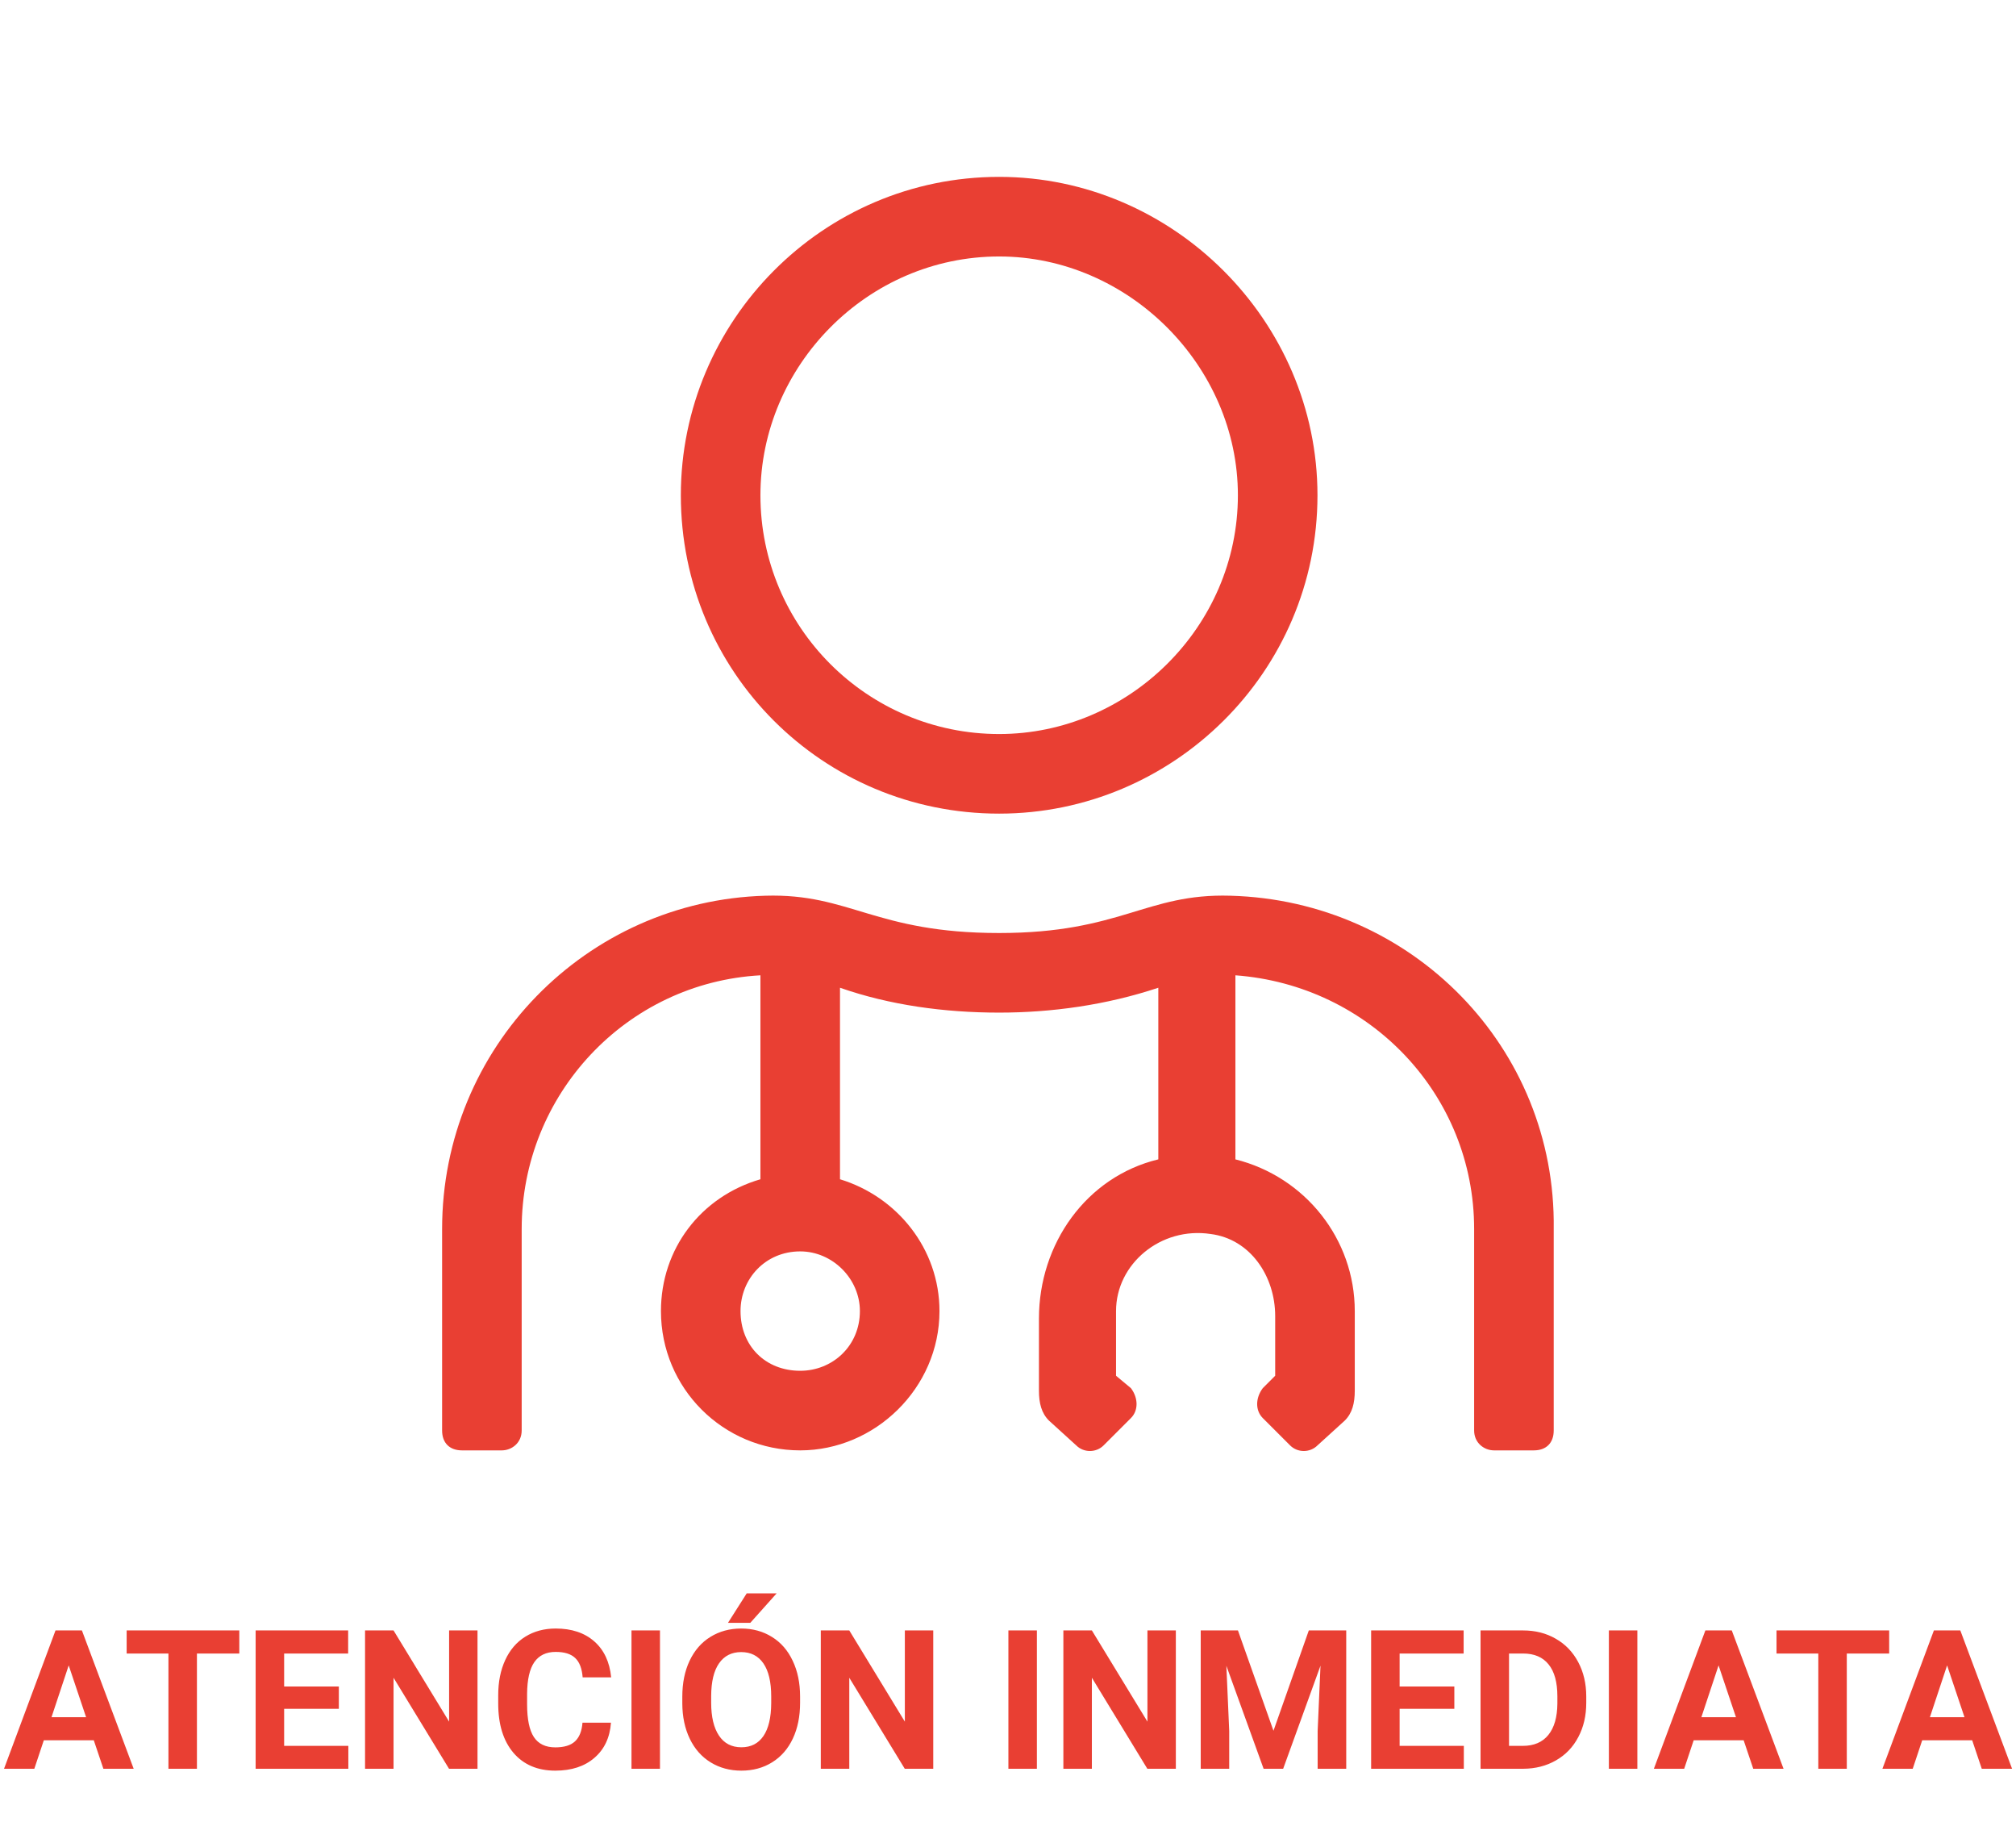 <svg width="114" height="103" viewBox="0 0 114 103" fill="none" xmlns="http://www.w3.org/2000/svg">
<path d="M5.303 98.389H2.478L1.941 100H0.228L3.139 92.18H4.632L7.559 100H5.846L5.303 98.389ZM2.913 97.084H4.868L3.885 94.156L2.913 97.084ZM13.532 93.485H11.136V100H9.525V93.485H7.162V92.18H13.532V93.485ZM19.161 96.611H16.067V98.706H19.698V100H14.456V92.18H19.687V93.485H16.067V95.349H19.161V96.611ZM27.002 100H25.391L22.254 94.855V100H20.643V92.18H22.254L25.396 97.336V92.18H27.002V100ZM34.549 97.395C34.488 98.237 34.176 98.899 33.614 99.382C33.056 99.866 32.318 100.107 31.401 100.107C30.399 100.107 29.609 99.771 29.033 99.098C28.46 98.421 28.173 97.493 28.173 96.315V95.837C28.173 95.085 28.306 94.423 28.571 93.85C28.836 93.277 29.213 92.838 29.704 92.534C30.198 92.226 30.771 92.072 31.423 92.072C32.325 92.072 33.052 92.314 33.603 92.797C34.155 93.281 34.474 93.959 34.56 94.833H32.948C32.909 94.328 32.767 93.963 32.524 93.737C32.284 93.508 31.917 93.394 31.423 93.394C30.886 93.394 30.483 93.587 30.214 93.974C29.949 94.357 29.813 94.953 29.806 95.762V96.353C29.806 97.198 29.933 97.816 30.188 98.206C30.445 98.596 30.85 98.791 31.401 98.791C31.899 98.791 32.27 98.679 32.513 98.453C32.76 98.224 32.902 97.871 32.938 97.395H34.549ZM37.32 100H35.709V92.18H37.32V100ZM45.243 96.267C45.243 97.037 45.107 97.712 44.834 98.292C44.562 98.872 44.172 99.32 43.664 99.635C43.159 99.95 42.579 100.107 41.923 100.107C41.275 100.107 40.697 99.952 40.188 99.64C39.68 99.329 39.286 98.885 39.007 98.308C38.727 97.728 38.586 97.062 38.583 96.31V95.923C38.583 95.153 38.72 94.477 38.996 93.893C39.275 93.306 39.667 92.856 40.172 92.545C40.681 92.23 41.261 92.072 41.913 92.072C42.564 92.072 43.143 92.23 43.648 92.545C44.156 92.856 44.548 93.306 44.824 93.893C45.103 94.477 45.243 95.152 45.243 95.918V96.267ZM43.61 95.913C43.61 95.093 43.463 94.47 43.169 94.043C42.876 93.617 42.457 93.404 41.913 93.404C41.372 93.404 40.955 93.616 40.661 94.038C40.367 94.457 40.219 95.073 40.215 95.886V96.267C40.215 97.066 40.362 97.685 40.656 98.126C40.949 98.566 41.372 98.786 41.923 98.786C42.464 98.786 42.879 98.575 43.169 98.152C43.459 97.726 43.606 97.107 43.61 96.294V95.913ZM42.224 90.085H43.916L42.428 91.75H41.166L42.224 90.085ZM52.773 100H51.162L48.025 94.855V100H46.414V92.18H48.025L51.167 97.336V92.18H52.773V100ZM58.633 100H57.022V92.18H58.633V100ZM66.491 100H64.879L61.743 94.855V100H60.131V92.18H61.743L64.885 97.336V92.18H66.491V100ZM70.003 92.18L72.012 97.852L74.01 92.18H76.126V100H74.51V97.862L74.671 94.172L72.56 100H71.454L69.348 94.178L69.509 97.862V100H67.898V92.18H70.003ZM82.239 96.611H79.145V98.706H82.776V100H77.534V92.18H82.765V93.485H79.145V95.349H82.239V96.611ZM83.721 100V92.18H86.127C86.815 92.18 87.429 92.335 87.97 92.647C88.514 92.955 88.938 93.395 89.243 93.968C89.547 94.538 89.699 95.186 89.699 95.913V96.272C89.699 96.999 89.549 97.646 89.248 98.211C88.951 98.777 88.53 99.216 87.986 99.527C87.442 99.839 86.828 99.996 86.144 100H83.721ZM85.332 93.485V98.706H86.111C86.742 98.706 87.223 98.5 87.556 98.088C87.889 97.676 88.059 97.087 88.066 96.321V95.907C88.066 95.112 87.902 94.511 87.572 94.103C87.243 93.691 86.761 93.485 86.127 93.485H85.332ZM92.589 100H90.978V92.18H92.589V100ZM98.599 98.389H95.774L95.237 100H93.523L96.435 92.18H97.928L100.855 100H99.142L98.599 98.389ZM96.209 97.084H98.164L97.181 94.156L96.209 97.084ZM106.828 93.485H104.432V100H102.821V93.485H100.458V92.18H106.828V93.485ZM111.522 98.389H108.697L108.16 100H106.446L109.357 92.18H110.851L113.778 100H112.064L111.522 98.389ZM109.132 97.084H111.087L110.104 94.156L109.132 97.084Z" fill="#E93F33"/>
<path d="M56.5 46C66.344 46 74.5 37.984 74.5 28C74.5 18.156 66.344 10 56.5 10C46.516 10 38.5 18.156 38.5 28C38.5 37.984 46.516 46 56.5 46ZM56.5 14.5C63.812 14.5 70 20.688 70 28C70 35.453 63.812 41.5 56.5 41.5C49.047 41.5 43 35.453 43 28C43 20.688 49.047 14.5 56.5 14.5ZM69.578 50.641C64.797 50.5 63.391 52.75 56.5 52.75C49.469 52.75 48.062 50.5 43.281 50.641C33.156 50.922 25 59.219 25 69.484V80.875C25 81.578 25.422 82 26.125 82H28.375C28.938 82 29.5 81.578 29.5 80.875V69.484C29.5 61.891 35.406 55.562 43 55.141V66.672C39.625 67.656 37.375 70.609 37.375 74.125C37.375 78.484 40.891 82 45.25 82C49.469 82 53.125 78.484 53.125 74.125C53.125 70.609 50.734 67.656 47.5 66.672V55.844C50.312 56.828 53.406 57.25 56.5 57.25C59.453 57.25 62.547 56.828 65.5 55.844V65.547C61.422 66.531 58.75 70.328 58.75 74.547V78.625C58.75 79.328 58.891 79.891 59.312 80.312L60.859 81.719C61.281 82.141 61.984 82.141 62.406 81.719L63.953 80.172C64.375 79.75 64.375 79.047 63.953 78.484L63.109 77.781V74.125C63.109 71.453 65.641 69.344 68.453 69.766C70.703 70.047 72.109 72.156 72.109 74.406V77.781L71.406 78.484C70.984 79.047 70.984 79.75 71.406 80.172L72.953 81.719C73.375 82.141 74.078 82.141 74.5 81.719L76.047 80.312C76.469 79.891 76.609 79.328 76.609 78.625V74.125C76.609 70.047 73.797 66.531 69.859 65.547V55.141C77.453 55.703 83.359 61.891 83.359 69.484V80.875C83.359 81.578 83.922 82 84.484 82H86.734C87.438 82 87.859 81.578 87.859 80.875V69.484C88 59.219 79.844 50.922 69.578 50.641ZM48.625 74.125C48.625 76.094 47.078 77.5 45.25 77.5C43.281 77.5 41.875 76.094 41.875 74.125C41.875 72.297 43.281 70.75 45.25 70.75C47.078 70.75 48.625 72.297 48.625 74.125Z" fill="#E93F33"/>
</svg>
